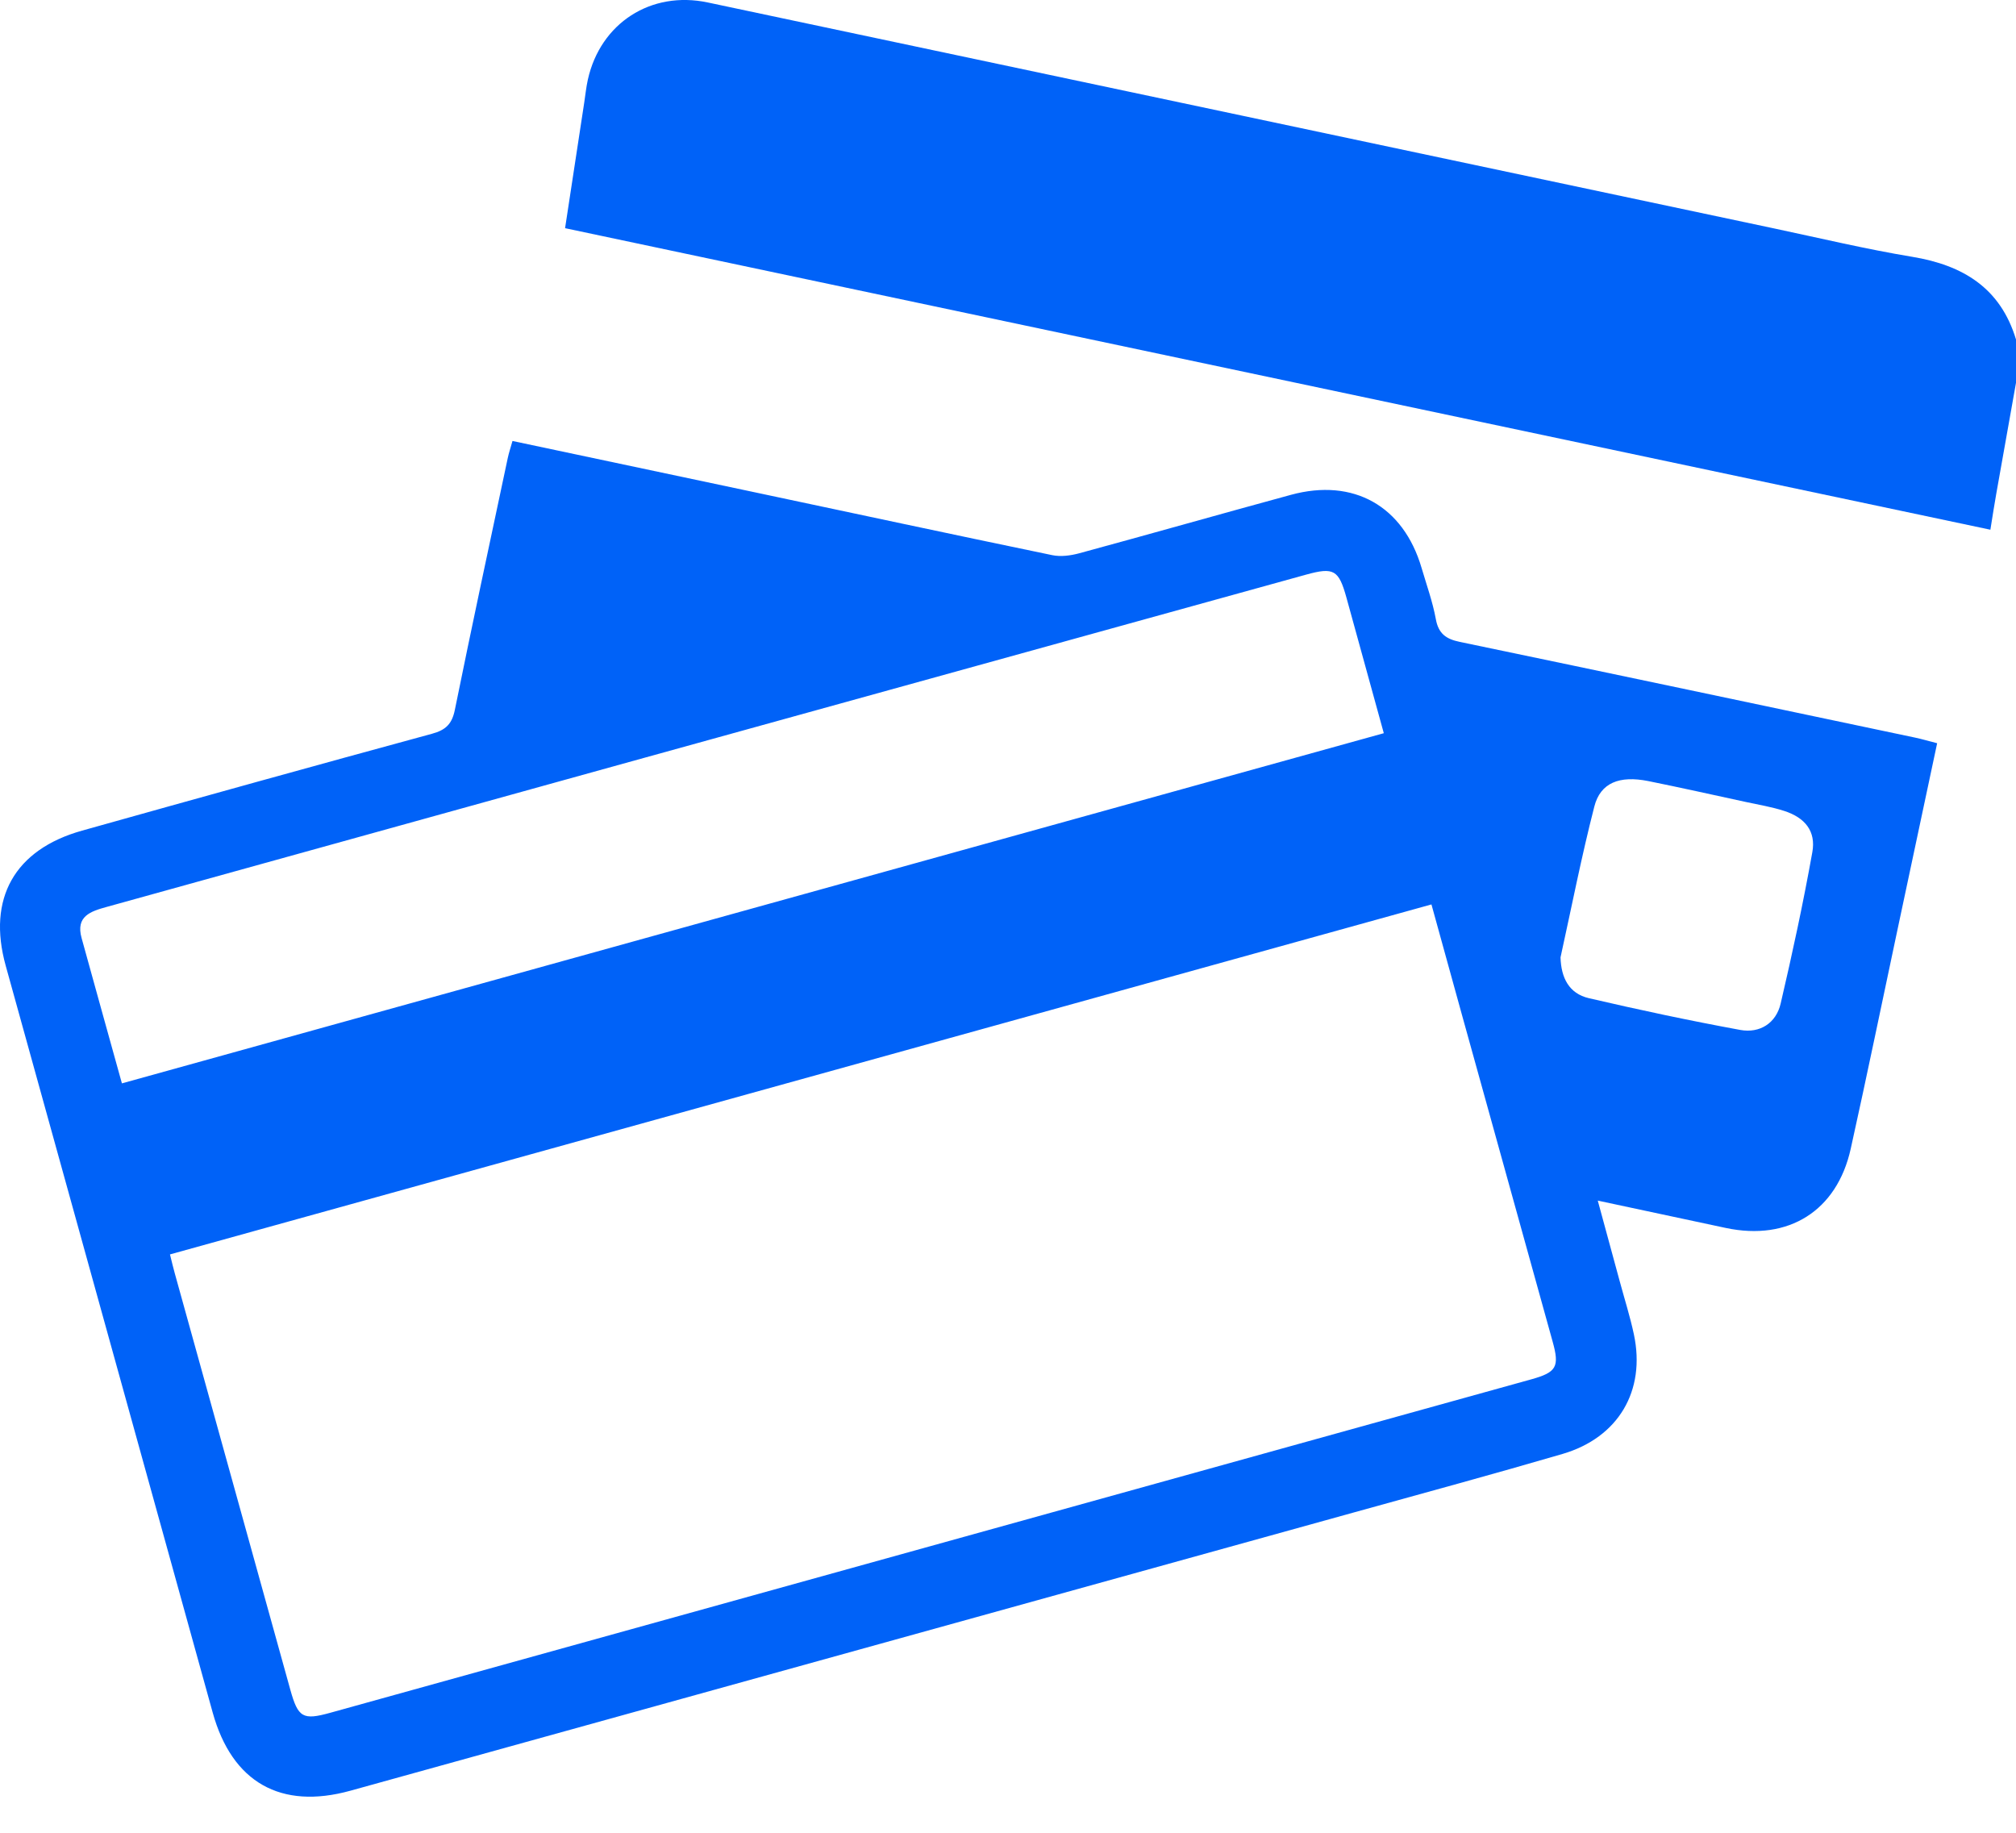 <svg width="44" height="40" viewBox="0 0 44 40" fill="none" xmlns="http://www.w3.org/2000/svg">
<path d="M44 8.355C43.855 9.164 43.711 9.975 43.568 10.784C43.525 11.022 43.49 11.26 43.441 11.561C33.072 9.367 22.726 7.179 12.333 4.98C12.476 4.046 12.613 3.147 12.75 2.246C12.776 2.077 12.793 1.905 12.83 1.738C13.104 0.506 14.206 -0.209 15.448 0.054C23.203 1.695 30.959 3.341 38.714 4.984C39.72 5.197 40.722 5.437 41.736 5.605C42.843 5.788 43.661 6.285 44 7.409V8.355Z" fill="#0062F8"/>
<path d="M11.184 9.624C12.947 9.998 14.665 10.361 16.383 10.725C18.577 11.19 20.769 11.661 22.965 12.116C23.151 12.155 23.365 12.126 23.552 12.076C25.096 11.657 26.634 11.219 28.177 10.799C29.541 10.428 30.63 11.044 31.027 12.396C31.135 12.765 31.268 13.132 31.337 13.509C31.394 13.829 31.56 13.947 31.86 14.009C35.173 14.699 38.485 15.4 41.797 16.098C41.949 16.13 42.098 16.175 42.279 16.221C41.99 17.578 41.705 18.916 41.421 20.254C41.079 21.86 40.749 23.468 40.393 25.071C40.092 26.43 39.033 27.09 37.667 26.8C36.761 26.608 35.856 26.413 34.872 26.203C35.042 26.829 35.197 27.395 35.351 27.963C35.455 28.349 35.577 28.731 35.66 29.121C35.923 30.352 35.323 31.374 34.103 31.732C32.595 32.173 31.079 32.584 29.566 33.004C22.259 35.031 14.953 37.055 7.647 39.082C6.13 39.502 5.065 38.901 4.642 37.376C3.135 31.942 1.629 26.507 0.124 21.074C-0.282 19.61 0.317 18.541 1.792 18.128C4.335 17.415 6.88 16.707 9.429 16.014C9.73 15.932 9.866 15.8 9.928 15.489C10.3 13.656 10.693 11.828 11.082 9.997C11.105 9.888 11.141 9.781 11.185 9.625H11.184V9.624ZM3.71 27.378C3.754 27.552 3.782 27.677 3.817 27.799C4.656 30.826 5.497 33.851 6.336 36.877C6.506 37.488 6.609 37.548 7.212 37.38C15.946 34.955 24.682 32.53 33.416 30.105C33.972 29.951 34.041 29.833 33.887 29.281C33.227 26.902 32.566 24.523 31.906 22.143C31.686 21.352 31.468 20.56 31.242 19.739C22.044 22.292 12.899 24.828 3.711 27.377H3.71V27.378ZM2.662 23.644C11.87 21.089 21.026 18.548 30.202 16.002C29.917 14.969 29.652 14.006 29.387 13.044C29.219 12.438 29.112 12.374 28.507 12.541C23.58 13.904 18.653 15.267 13.726 16.632C9.928 17.685 6.131 18.74 2.333 19.792C1.98 19.889 1.648 19.994 1.781 20.473C2.069 21.518 2.36 22.562 2.661 23.645L2.662 23.644ZM34.059 20.895C34.072 21.342 34.245 21.684 34.677 21.785C35.773 22.04 36.875 22.275 37.981 22.478C38.408 22.556 38.764 22.332 38.864 21.901C39.12 20.806 39.357 19.705 39.555 18.598C39.637 18.142 39.397 17.845 38.94 17.698C38.671 17.611 38.387 17.564 38.109 17.504C37.398 17.35 36.688 17.191 35.975 17.047C35.347 16.921 34.93 17.082 34.797 17.602C34.517 18.691 34.301 19.796 34.059 20.895V20.895Z" fill="#0062F8"/>
</svg>
